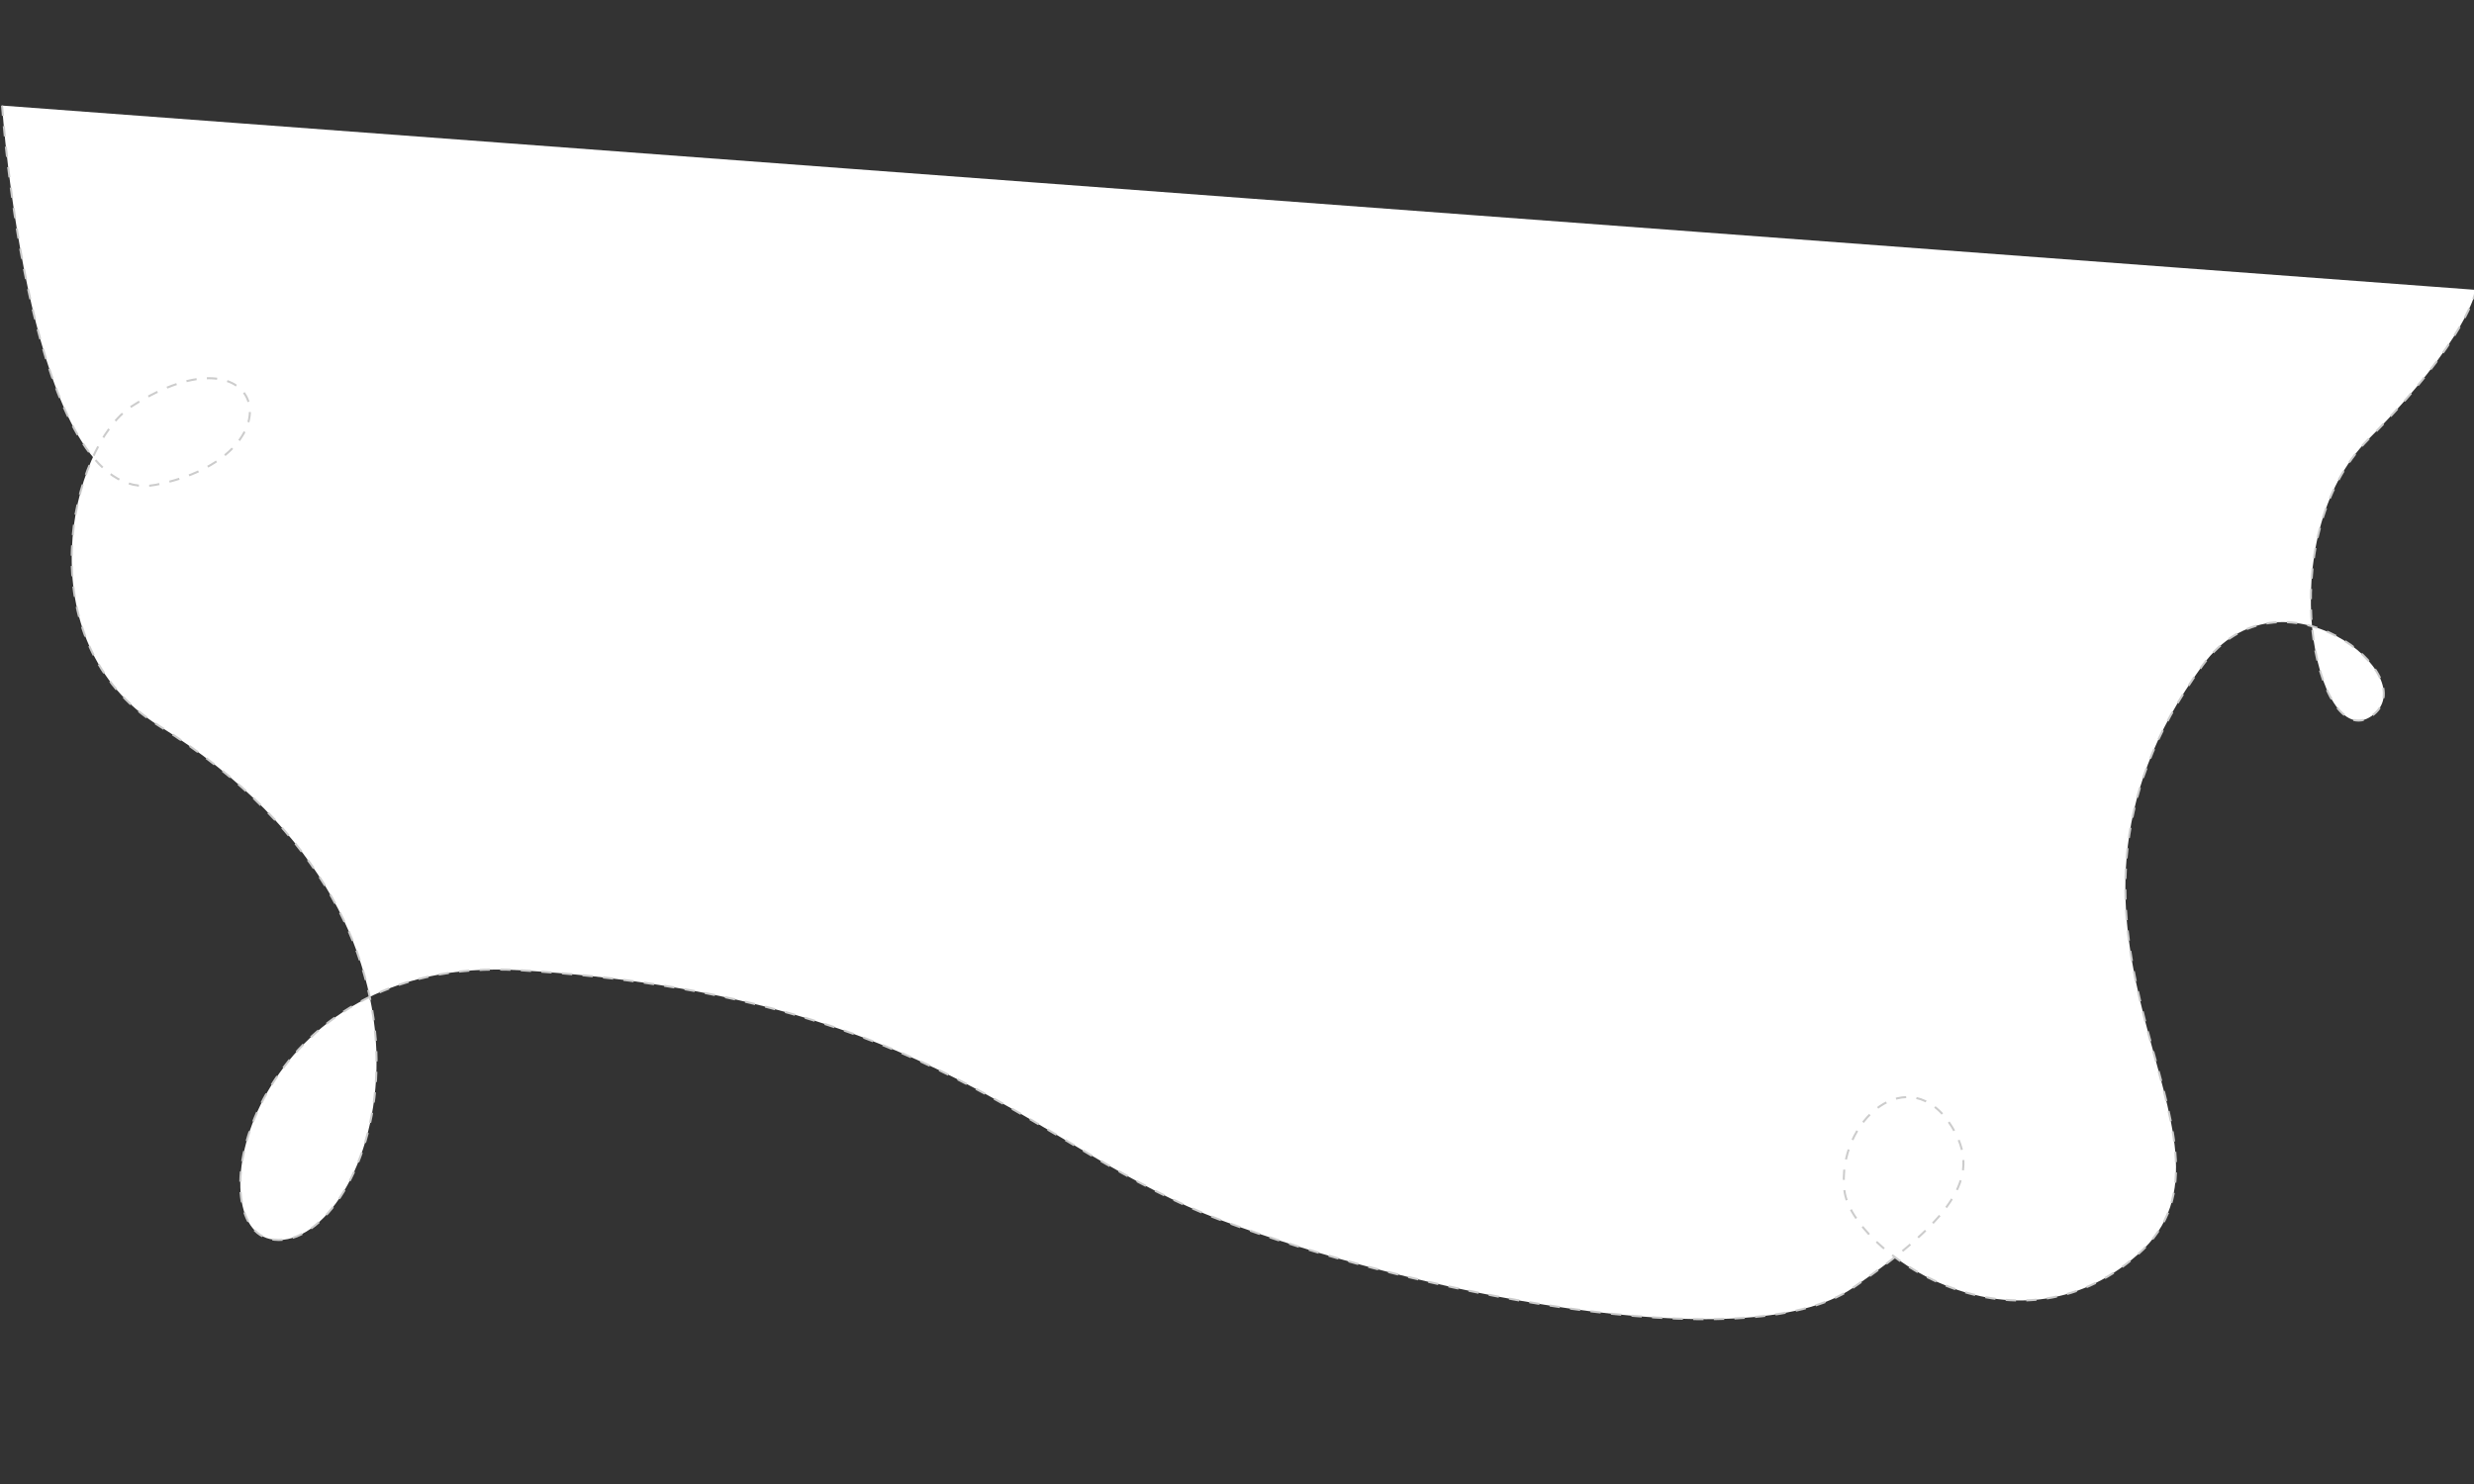 <?xml version="1.0" encoding="utf-8"?>
<!-- Generator: Adobe Illustrator 16.0.0, SVG Export Plug-In . SVG Version: 6.00 Build 0)  -->
<!DOCTYPE svg PUBLIC "-//W3C//DTD SVG 1.1//EN" "http://www.w3.org/Graphics/SVG/1.1/DTD/svg11.dtd">
<svg version="1.1" id="Layer_1" xmlns="http://www.w3.org/2000/svg" xmlns:xlink="http://www.w3.org/1999/xlink" x="0px" y="0px"
	 width="1200px" height="720px" viewBox="0 0 1200 720" enable-background="new 0 0 1200 720" xml:space="preserve">
<rect x="0" y="0" width="1200" height="720" fill="#333333" stroke="none"/>
<path fill="#FFFFFF" stroke="#CCCCCC" stroke-miterlimit="10" stroke-dasharray="5" d="M1,51.219c0,0,13.267,195.968,74.431,184.017
	c70.732-13.821,53.659-79.675-11.382-38.211c-30.07,19.17-52.13,114.635,13.098,155.146c163.343,101.45,100,259.496,53.658,248.927
	c-35.493-8.095-8.13-138.212,121.325-130.366c201.071,12.187,248.703,86.98,340.464,121.391
	c91.057,34.146,254.073,68.521,306.105,32.748s61.781-55.85,48.024-78.228c-20.382-33.154-56.154-3.072-52.09,31.073
	c3.396,28.531,81.699,84.423,142.276,30.959c63.817-56.324-65.455-153.105,31.48-285.911c37.583-51.49,108.86,5.871,81.927,24.643
	c-26.829,18.699-49.407-86.431-1.439-134.398S1201,140.65,1201,140.65"/>
</svg>
